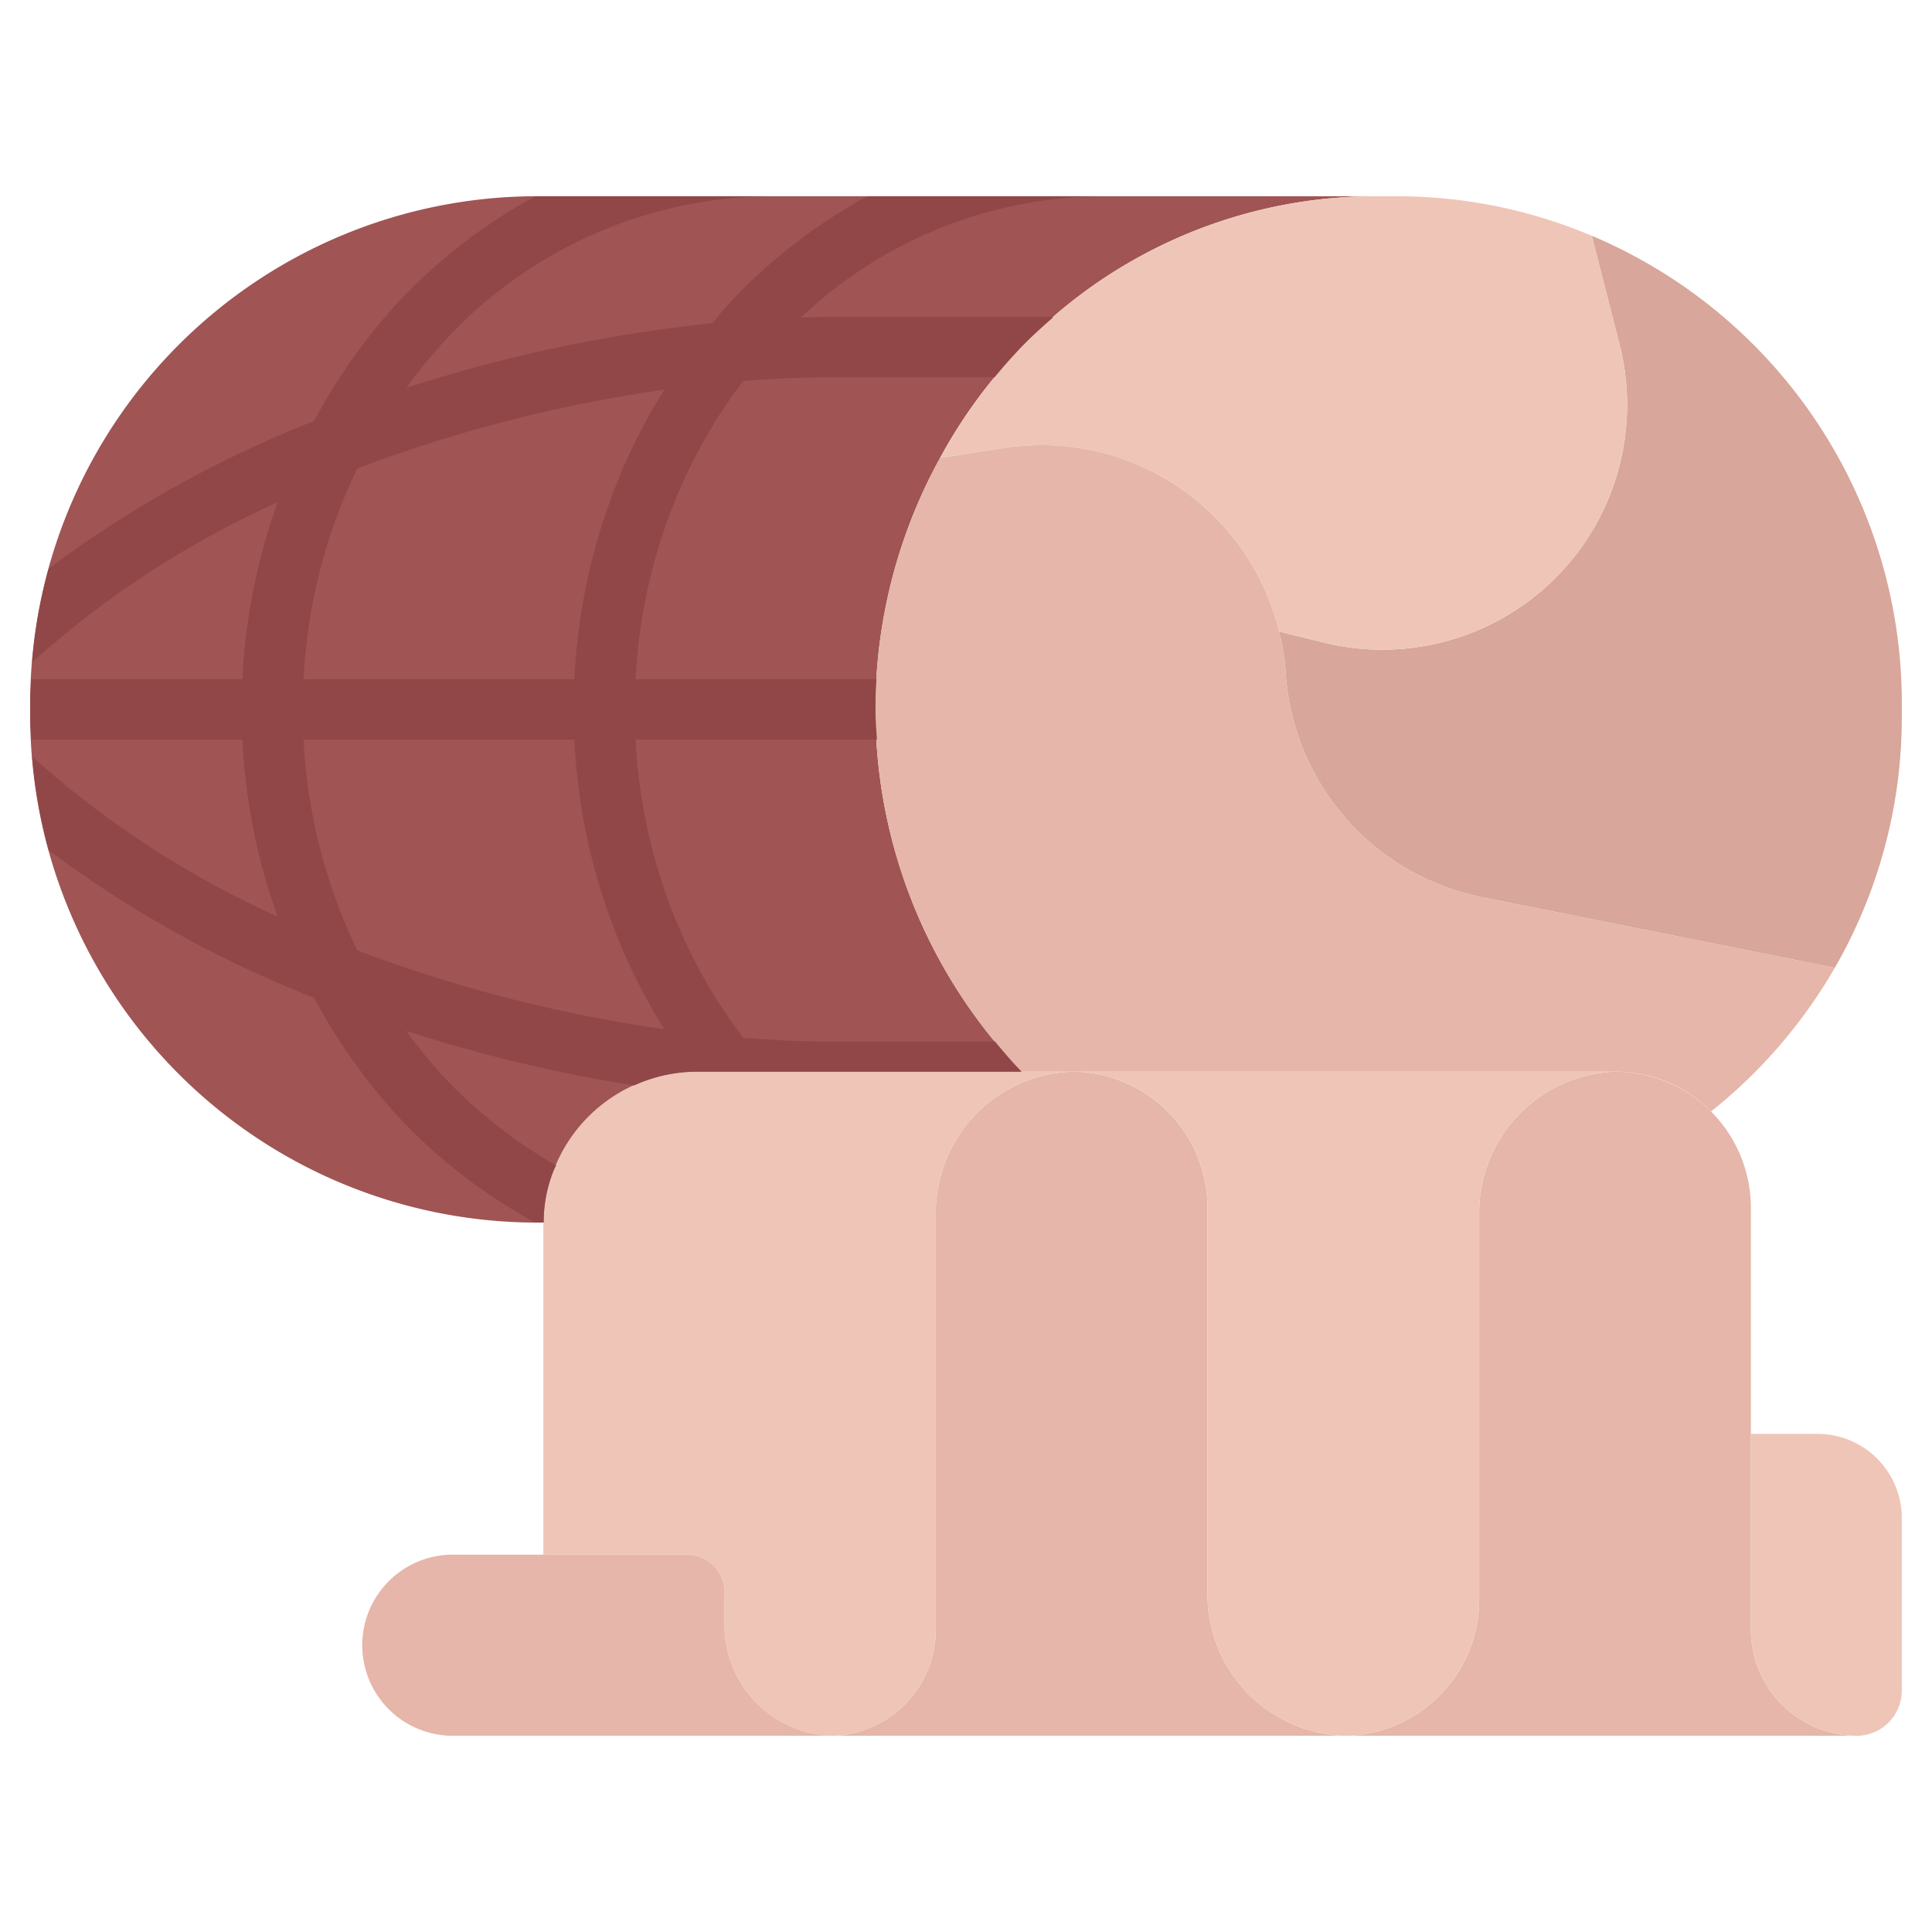 <svg xmlns="http://www.w3.org/2000/svg" viewBox="0 0 64 64" id="ham">
  <path fill="#e5b6a9" d="M61.5 57.5H44.63A4.511 4.511 0 0049 53V40.21a4.68 4.68 0 014.51-4.71h.12A4.511 4.511 0 0158 40V54a3.517 3.517 0 003.5 3.5zM44.51 57.5H27.63A3.522 3.522 0 0031 54V40.21a4.68 4.68 0 014.51-4.71h.12A4.511 4.511 0 0140 40V52.79A4.68 4.68 0 0044.51 57.5z"></path>
  <path fill="#efc5b8" d="M63 50.29V56a1.498 1.498 0 01-1.5 1.5A3.517 3.517 0 0158 54V47.5h2.21A2.791 2.791 0 0163 50.29zM35.63 35.5H53.51A4.68 4.68 0 0049 40.21V53a4.511 4.511 0 01-4.37 4.5h-.12A4.68 4.68 0 0140 52.79V40a4.511 4.511 0 00-4.37-4.5zM33.84 35.5h1.67A4.68 4.68 0 0031 40.21V54a3.522 3.522 0 01-3.37 3.5h-.11A3.67 3.67 0 0124 53.8v-.92a1.263 1.263 0 00-1.22-1.38H18V40.59a.277.277 0 01.01-.09 4.588 4.588 0 01.32-1.7 5.078 5.078 0 014.76-3.3H33.84z"></path>
  <path fill="#e5b6a9" d="M27.52,57.5H15a3,3,0,0,1,0-6h7.78A1.263,1.263,0,0,1,24,52.88v.92A3.67,3.67,0,0,0,27.52,57.5Z"></path>
  <path fill="#a05454" d="M33.83,11.5l.01-.01A16.281,16.281,0,0,1,45.5,6.5H17.75A16.802,16.802,0,0,0,1,23.25v.5A16.802,16.802,0,0,0,17.75,40.5h.26a4.588,4.588,0,0,1,.32-1.7,5.077,5.077,0,0,1,4.76-3.3H33.84a17.291,17.291,0,0,1-2.7-20.33A16.837,16.837,0,0,1,33.83,11.5Z"></path>
  <path fill="#d8a69a" d="M63,23.25v.5a16.618,16.618,0,0,1-2.22,8.31l-11.7-2.34a8.115,8.115,0,0,1-6.49-7.41,7.071,7.071,0,0,0-.22-1.39l1.5.37a8.109,8.109,0,0,0,9.78-9.88l-.92-3.6A16.803,16.803,0,0,1,63,23.25Z"></path>
  <path fill="#efc5b8" d="M46.26,6.5a16.616,16.616,0,0,1,6.47,1.31l.92,3.6a8.109,8.109,0,0,1-9.78,9.88l-1.5-.37a8.096,8.096,0,0,0-9.1-6.08l-2.13.33a16.837,16.837,0,0,1,2.69-3.67l.01-.01A16.281,16.281,0,0,1,45.5,6.5Z"></path>
  <path fill="#e5b6a9" d="M49.08,29.72l11.7,2.34a16.877,16.877,0,0,1-4.1,4.76,4.44,4.44,0,0,0-3.05-1.32H33.84a17.291,17.291,0,0,1-2.7-20.33l2.13-.33a8.096,8.096,0,0,1,9.1,6.08,7.071,7.071,0,0,1,.22,1.39,8.115,8.115,0,0,0,6.49,7.41Z"></path>
  <path fill="#914747" d="M27.424,10.5c-.29,0-.595.014-.894.021A14.634,14.634,0,0,1,36.5,6.5H28.738a17.918,17.918,0,0,0-4.639,3.612c-.174.192-.334.396-.5.595a49.371,49.371,0,0,0-10.143,2.144,17.233,17.233,0,0,1,1.119-1.389A14.815,14.815,0,0,1,25.5,6.5H17.75l-.014.001a17.919,17.919,0,0,0-4.638,3.611,19.257,19.257,0,0,0-2.696,3.839,37.593,37.593,0,0,0-8.789,4.886,16.546,16.546,0,0,0-.546,3.097,31.659,31.659,0,0,1,8.133-5.299A20.287,20.287,0,0,0,8.028,22.5H1.038C1.027,22.75,1,22.997,1,23.25v.5c0,.253.027.5.038.75h6.989a20.281,20.281,0,0,0,1.172,5.866,31.661,31.661,0,0,1-8.132-5.298,16.547,16.547,0,0,0,.547,3.097,37.6,37.6,0,0,0,8.79,4.886,19.246,19.246,0,0,0,2.701,3.844,17.89,17.89,0,0,0,4.629,3.605L17.75,40.5h.26a4.588,4.588,0,0,1,.32-1.7c.025-.068.062-.13.091-.196a15.926,15.926,0,0,1-3.841-3.059,17.292,17.292,0,0,1-1.124-1.395,50.154,50.154,0,0,0,7.553,1.806A5.051,5.051,0,0,1,23.09,35.5H33.84c-.308-.318-.596-.657-.879-.999H27.424c-.891,0-1.833-.045-2.801-.12a17.218,17.218,0,0,1-1.88-3.095A18.055,18.055,0,0,1,21.055,24.5h7.994C29.03,24.167,29,23.837,29,23.5c0-.336.013-.669.032-1H21.055a18.077,18.077,0,0,1,1.69-6.792,17.193,17.193,0,0,1,1.876-3.088c.969-.076,1.912-.12,2.802-.12H32.946c.283-.344.576-.68.884-1l.01-.01c.335-.343.689-.666,1.05-.979C34.871,10.51,34.854,10.5,34.834,10.5Zm-5.416,23.593a47.422,47.422,0,0,1-10.163-2.609c-.033-.067-.071-.131-.102-.199A18.055,18.055,0,0,1,10.055,24.5h8.972a20.078,20.078,0,0,0,1.907,7.642A19.161,19.161,0,0,0,22.008,34.093ZM20.937,14.853A20.098,20.098,0,0,0,19.028,22.5H10.055a18.077,18.077,0,0,1,1.69-6.792c.03-.065.067-.127.099-.191a47.418,47.418,0,0,1,10.164-2.609A19.134,19.134,0,0,0,20.937,14.853Z"></path>
</svg>
